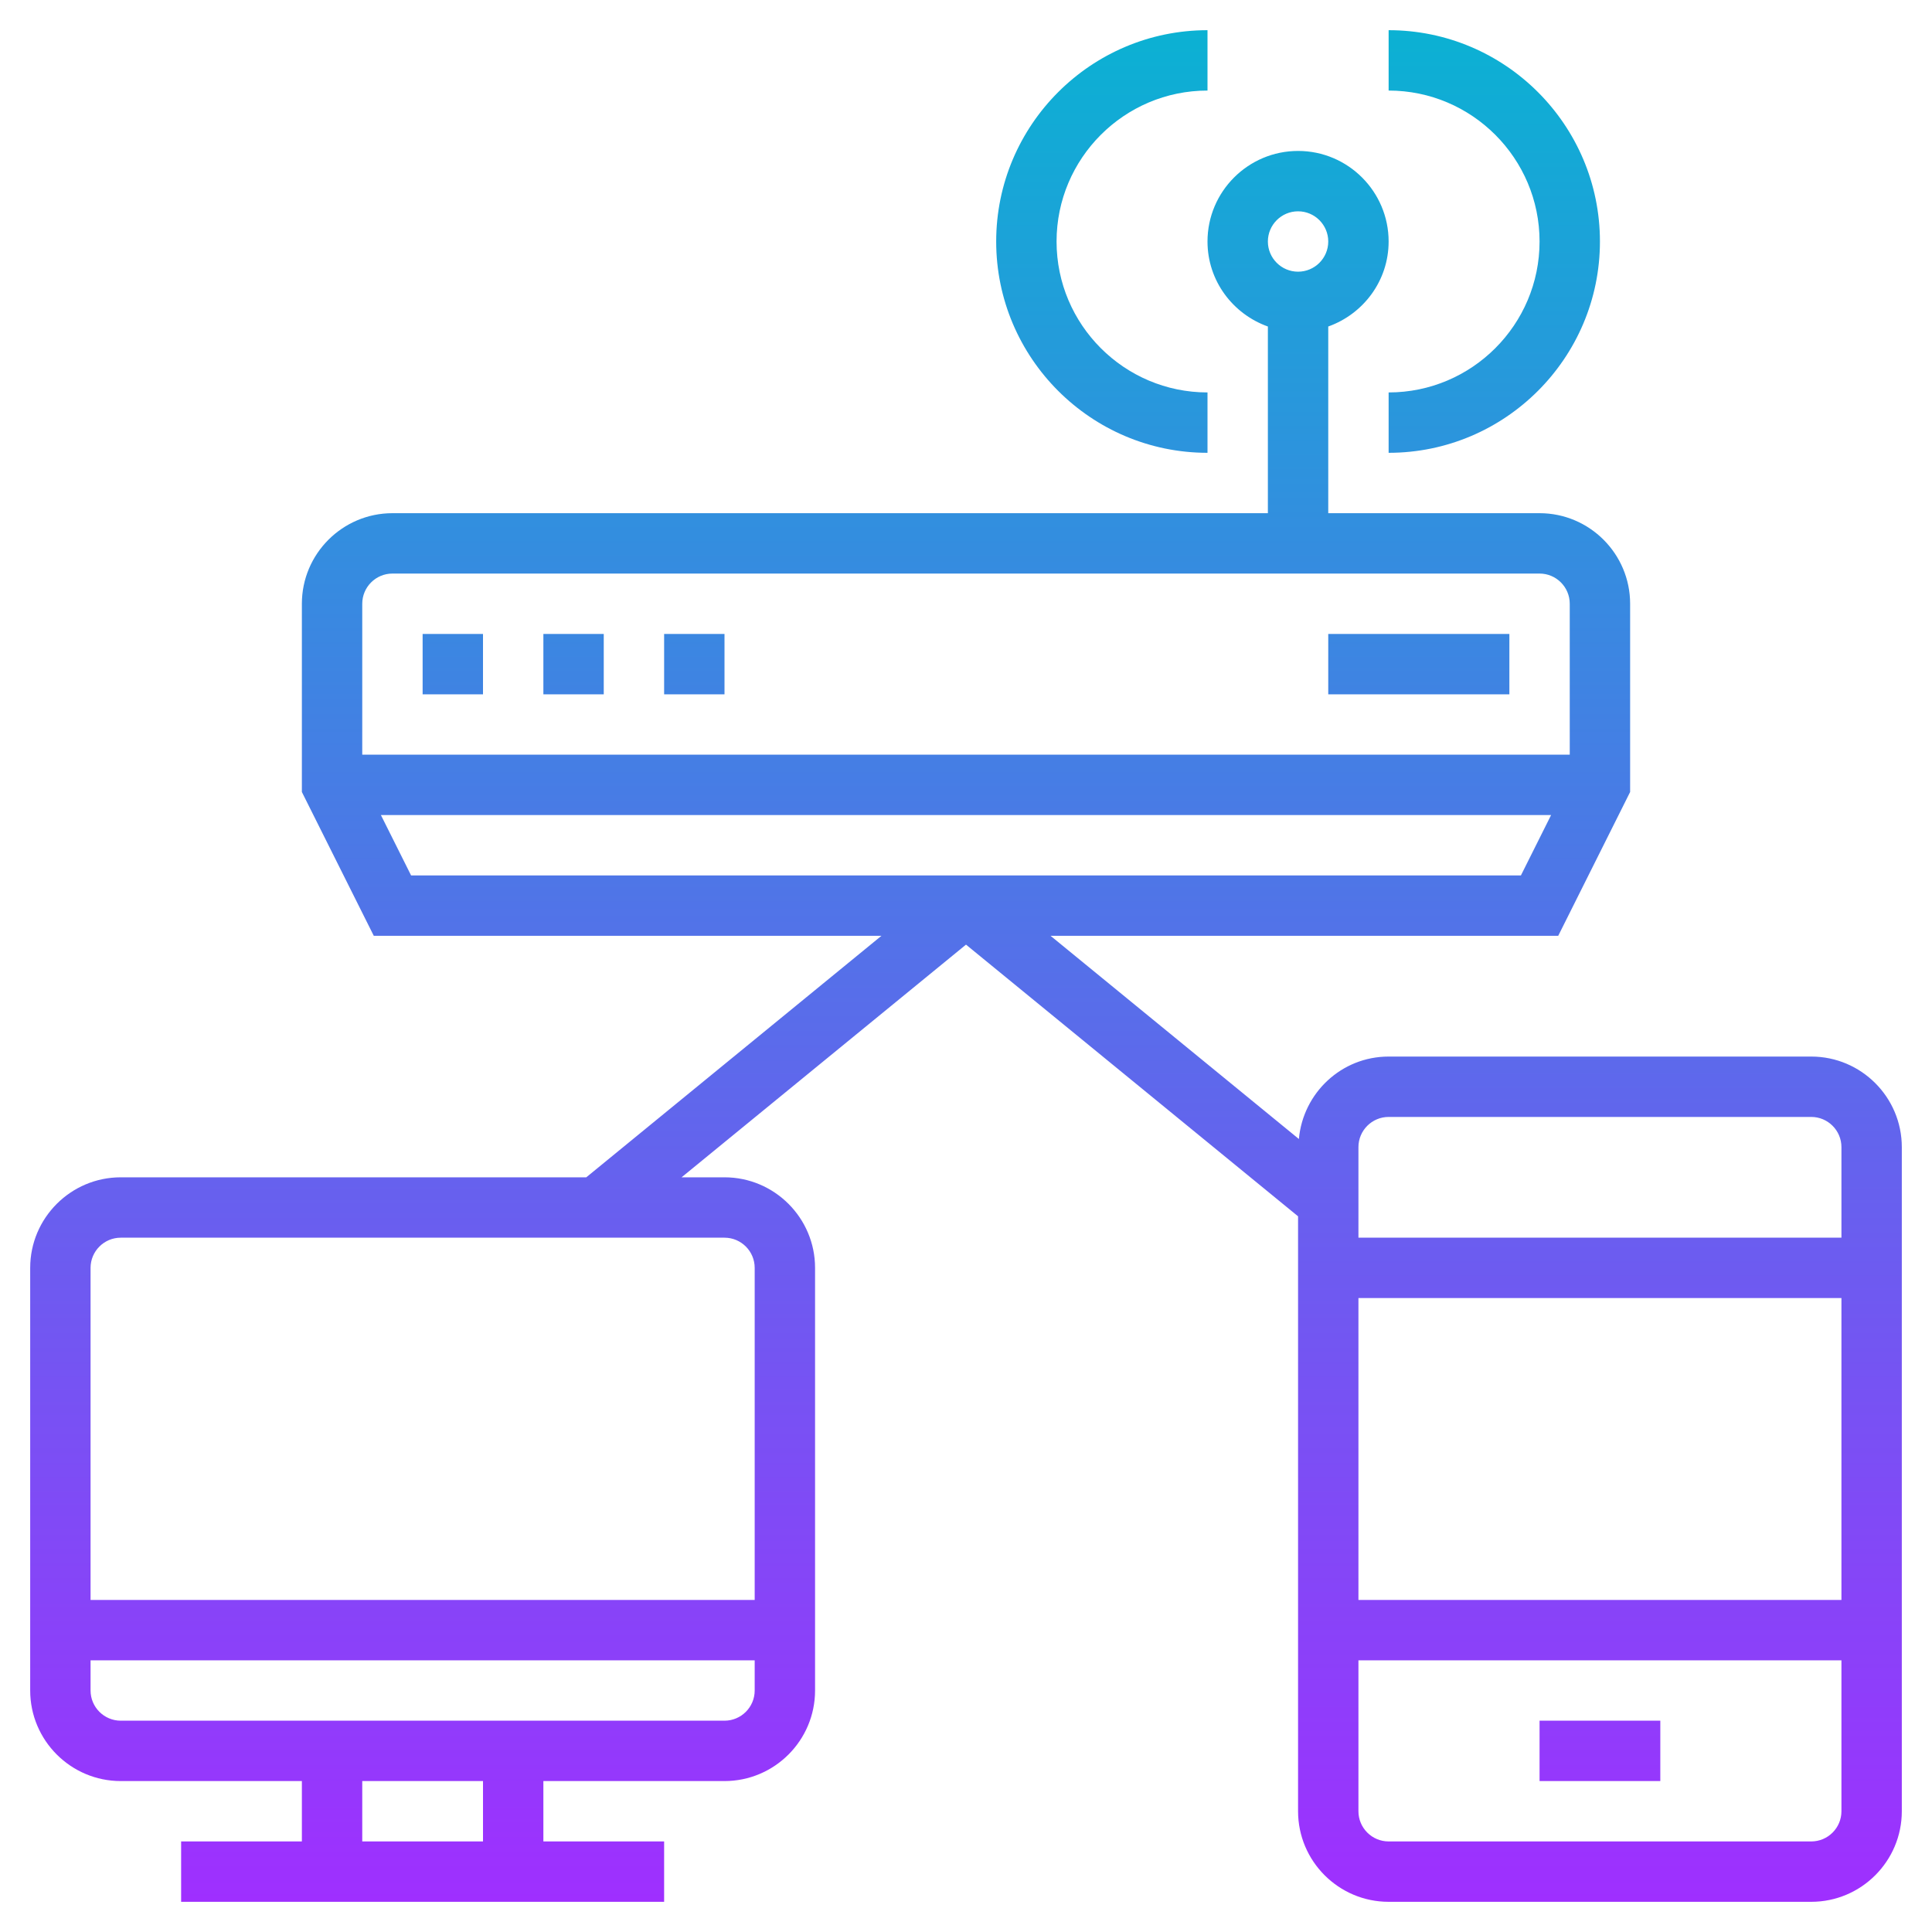 <?xml version="1.0" encoding="iso-8859-1"?>
<!-- Generator: Adobe Illustrator 22.1.0, SVG Export Plug-In . SVG Version: 6.00 Build 0)  -->
<svg xmlns="http://www.w3.org/2000/svg" xmlns:xlink="http://www.w3.org/1999/xlink" version="1.1" id="Layer_1_1_" x="0px" y="0px" viewBox="0 0 64 64" style="enable-background:new 0 0 64 64;" xml:space="preserve" width="512" height="512">
<linearGradient id="SVGID_1_" gradientUnits="userSpaceOnUse" x1="32" y1="63" x2="32" y2="1">
	<stop offset="0" style="stop-color:#9F2FFF"/>
	<stop offset="1" style="stop-color:#0BB1D3"/>
</linearGradient>
<path style="fill:url(#SVGID_1_);" d="M60,35H46c-1.562,0-2.834,1.204-2.973,2.731L34.801,31h16.817L54,26.236V20  c0-1.654-1.346-3-3-3h-7v-6.184c1.161-0.414,2-1.514,2-2.816c0-1.654-1.346-3-3-3s-3,1.346-3,3c0,1.302,0.839,2.402,2,2.816V17H13  c-1.654,0-3,1.346-3,3v6.236L12.382,31h16.817l-9.778,8H4c-1.654,0-3,1.346-3,3v14c0,1.654,1.346,3,3,3h6v2H6v2h16v-2h-4v-2h6  c1.654,0,3-1.346,3-3V42c0-1.654-1.346-3-3-3h-1.422L32,31.292l11,9V60c0,1.654,1.346,3,3,3h14c1.654,0,3-1.346,3-3V38  C63,36.346,61.654,35,60,35z M43,7c0.552,0,1,0.449,1,1s-0.448,1-1,1s-1-0.449-1-1S42.448,7,43,7z M16,61h-4v-2h4V61z M24,57H4  c-0.552,0-1-0.449-1-1v-1h22v1C25,56.551,24.552,57,24,57z M25,42v11H3V42c0-0.551,0.448-1,1-1h20C24.552,41,25,41.449,25,42z   M46,37h14c0.552,0,1,0.449,1,1v3H45v-3C45,37.449,45.448,37,46,37z M45,43h16v10H45V43z M13,19h38c0.552,0,1,0.449,1,1v5H12v-5  C12,19.449,12.448,19,13,19z M12.618,27h38.764l-1,2H13.618L12.618,27z M60,61H46c-0.552,0-1-0.449-1-1v-5h16v5  C61,60.551,60.552,61,60,61z M51,57h4v2h-4V57z M50,23h-6v-2h6V23z M16,23h-2v-2h2V23z M20,23h-2v-2h2V23z M24,23h-2v-2h2V23z M51,8  c0-2.757-2.243-5-5-5V1c3.859,0,7,3.14,7,7s-3.141,7-7,7v-2C48.757,13,51,10.757,51,8z M35,8c0,2.757,2.243,5,5,5v2  c-3.859,0-7-3.14-7-7s3.141-7,7-7v2C37.243,3,35,5.243,35,8z"/>
</svg>
